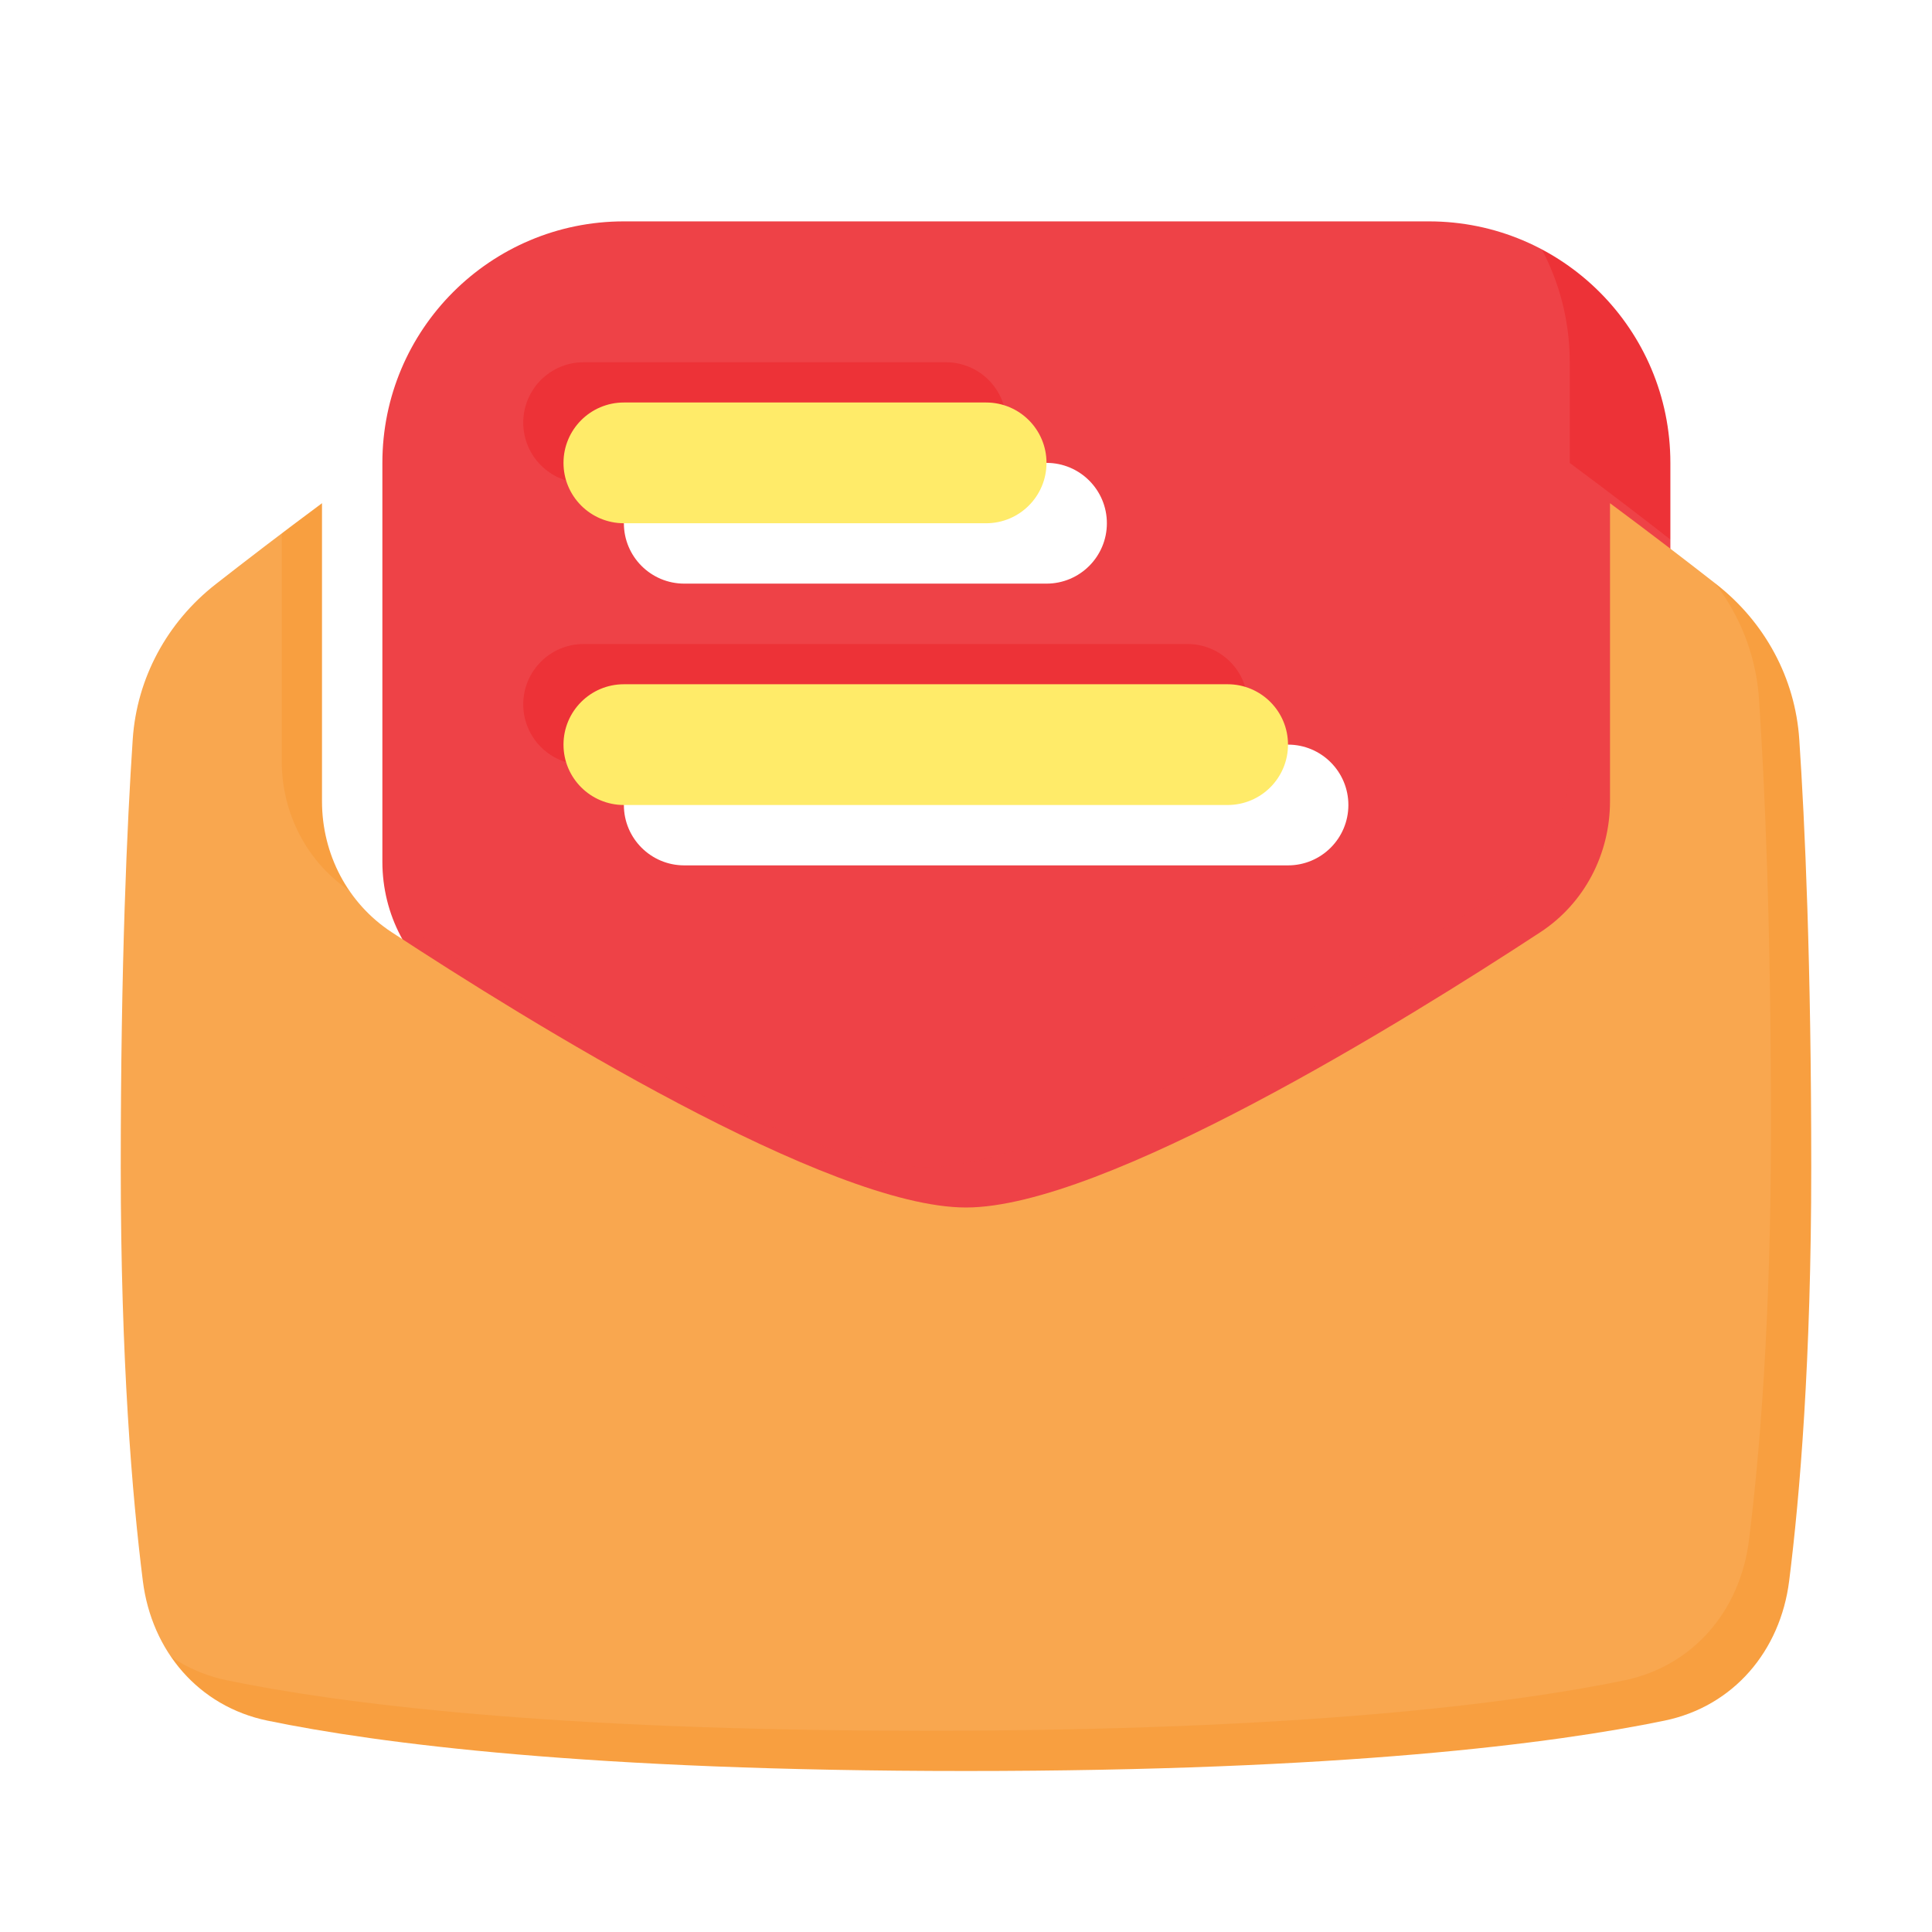 <svg width="96" height="96" viewBox="0 0 96 96" fill="none" xmlns="http://www.w3.org/2000/svg">
<g filter="url(#filter0_di_1476_20264)">
<path fill-rule="evenodd" clip-rule="evenodd" d="M16 20V39.82C16 42.439 17.272 44.887 19.463 46.322C26.233 50.758 41.16 60 48 60C54.84 60 69.767 50.758 76.537 46.322C78.728 44.887 80 42.439 80 39.82V20C80 13.373 74.627 8 68 8H28C21.373 8 16 13.373 16 20ZM31 20C29.343 20 28 21.343 28 23C28 24.657 29.343 26 31 26H49C50.657 26 52 24.657 52 23C52 21.343 50.657 20 49 20H31ZM31 34C29.343 34 28 35.343 28 37C28 38.657 29.343 40 31 40H61C62.657 40 64 38.657 64 37C64 35.343 62.657 34 61 34H31Z" fill="#ED3237"/>
</g>
<g style="mix-blend-mode:overlay" filter="url(#filter1_i_1476_20264)">
<path fill-rule="evenodd" clip-rule="evenodd" d="M16 20V39.82C16 42.439 17.272 44.887 19.463 46.322C26.233 50.758 41.16 60 48 60C54.84 60 69.767 50.758 76.537 46.322C78.728 44.887 80 42.439 80 39.82V20C80 13.373 74.627 8 68 8H28C21.373 8 16 13.373 16 20ZM31 20C29.343 20 28 21.343 28 23C28 24.657 29.343 26 31 26H49C50.657 26 52 24.657 52 23C52 21.343 50.657 20 49 20H31ZM31 34C29.343 34 28 35.343 28 37C28 38.657 29.343 40 31 40H61C62.657 40 64 38.657 64 37C64 35.343 62.657 34 61 34H31Z" fill="white" fill-opacity="0.08"/>
</g>
<path d="M28 23C28 21.343 29.343 20 31 20H49C50.657 20 52 21.343 52 23C52 24.657 50.657 26 49 26H31C29.343 26 28 24.657 28 23Z" fill="#FFEB69"/>
<path d="M28 37C28 35.343 29.343 34 31 34H61C62.657 34 64 35.343 64 37C64 38.657 62.657 40 61 40H31C29.343 40 28 38.657 28 37Z" fill="#FFEB69"/>
<path d="M16 25.004C13.962 26.517 12.161 27.9 10.716 29.03C8.308 30.913 6.798 33.69 6.595 36.74C6.317 40.891 6 47.858 6 58C6 67.591 6.568 74.343 7.098 78.558C7.536 82.034 9.863 84.79 13.293 85.498C18.794 86.634 29.299 88 48 88C66.701 88 77.206 86.634 82.706 85.498C86.137 84.79 88.464 82.034 88.902 78.558C89.432 74.343 90 67.591 90 58C90 47.858 89.683 40.891 89.405 36.74C89.202 33.69 87.692 30.913 85.284 29.03C83.839 27.9 82.038 26.517 80 25.004V39.82C80 42.438 78.728 44.887 76.537 46.322C69.767 50.758 54.84 60 48 60C41.16 60 26.233 50.758 19.463 46.322C17.272 44.887 16 42.438 16 39.82V25.004Z" fill="#F89F40"/>
<g style="mix-blend-mode:overlay" filter="url(#filter2_i_1476_20264)">
<path d="M16 25.004C13.962 26.517 12.161 27.9 10.716 29.03C8.308 30.913 6.798 33.69 6.595 36.74C6.317 40.891 6 47.858 6 58C6 67.591 6.568 74.343 7.098 78.558C7.536 82.034 9.863 84.79 13.293 85.498C18.794 86.634 29.299 88 48 88C66.701 88 77.206 86.634 82.706 85.498C86.137 84.79 88.464 82.034 88.902 78.558C89.432 74.343 90 67.591 90 58C90 47.858 89.683 40.891 89.405 36.74C89.202 33.69 87.692 30.913 85.284 29.03C83.839 27.9 82.038 26.517 80 25.004V39.82C80 42.438 78.728 44.887 76.537 46.322C69.767 50.758 54.84 60 48 60C41.16 60 26.233 50.758 19.463 46.322C17.272 44.887 16 42.438 16 39.82V25.004Z" fill="white" fill-opacity="0.08"/>
</g>
<defs>
<filter id="filter0_di_1476_20264" x="12" y="4" width="80" height="68" filterUnits="userSpaceOnUse" color-interpolation-filters="sRGB">
<feFlood flood-opacity="0" result="BackgroundImageFix"/>
<feColorMatrix in="SourceAlpha" type="matrix" values="0 0 0 0 0 0 0 0 0 0 0 0 0 0 0 0 0 0 127 0" result="hardAlpha"/>
<feOffset dx="4" dy="4"/>
<feGaussianBlur stdDeviation="4"/>
<feColorMatrix type="matrix" values="0 0 0 0 0.718 0 0 0 0 0.431 0 0 0 0 0 0 0 0 0.16 0"/>
<feBlend mode="normal" in2="BackgroundImageFix" result="effect1_dropShadow_1476_20264"/>
<feBlend mode="normal" in="SourceGraphic" in2="effect1_dropShadow_1476_20264" result="shape"/>
<feColorMatrix in="SourceAlpha" type="matrix" values="0 0 0 0 0 0 0 0 0 0 0 0 0 0 0 0 0 0 127 0" result="hardAlpha"/>
<feOffset dx="-1" dy="-1"/>
<feGaussianBlur stdDeviation="1"/>
<feComposite in2="hardAlpha" operator="arithmetic" k2="-1" k3="1"/>
<feColorMatrix type="matrix" values="0 0 0 0 0.718 0 0 0 0 0.431 0 0 0 0 0 0 0 0 0.48 0"/>
<feBlend mode="normal" in2="shape" result="effect2_innerShadow_1476_20264"/>
</filter>
<filter id="filter1_i_1476_20264" x="14" y="6" width="66" height="54" filterUnits="userSpaceOnUse" color-interpolation-filters="sRGB">
<feFlood flood-opacity="0" result="BackgroundImageFix"/>
<feBlend mode="normal" in="SourceGraphic" in2="BackgroundImageFix" result="shape"/>
<feColorMatrix in="SourceAlpha" type="matrix" values="0 0 0 0 0 0 0 0 0 0 0 0 0 0 0 0 0 0 127 0" result="hardAlpha"/>
<feOffset dx="-2" dy="-2"/>
<feGaussianBlur stdDeviation="2"/>
<feComposite in2="hardAlpha" operator="arithmetic" k2="-1" k3="1"/>
<feColorMatrix type="matrix" values="0 0 0 0 0 0 0 0 0 0 0 0 0 0 0 0 0 0 0.24 0"/>
<feBlend mode="normal" in2="shape" result="effect1_innerShadow_1476_20264"/>
</filter>
<filter id="filter2_i_1476_20264" x="4" y="23.004" width="86" height="64.996" filterUnits="userSpaceOnUse" color-interpolation-filters="sRGB">
<feFlood flood-opacity="0" result="BackgroundImageFix"/>
<feBlend mode="normal" in="SourceGraphic" in2="BackgroundImageFix" result="shape"/>
<feColorMatrix in="SourceAlpha" type="matrix" values="0 0 0 0 0 0 0 0 0 0 0 0 0 0 0 0 0 0 127 0" result="hardAlpha"/>
<feOffset dx="-2" dy="-2"/>
<feGaussianBlur stdDeviation="2"/>
<feComposite in2="hardAlpha" operator="arithmetic" k2="-1" k3="1"/>
<feColorMatrix type="matrix" values="0 0 0 0 0 0 0 0 0 0 0 0 0 0 0 0 0 0 0.24 0"/>
<feBlend mode="normal" in2="shape" result="effect1_innerShadow_1476_20264"/>
</filter>
</defs>
</svg>
